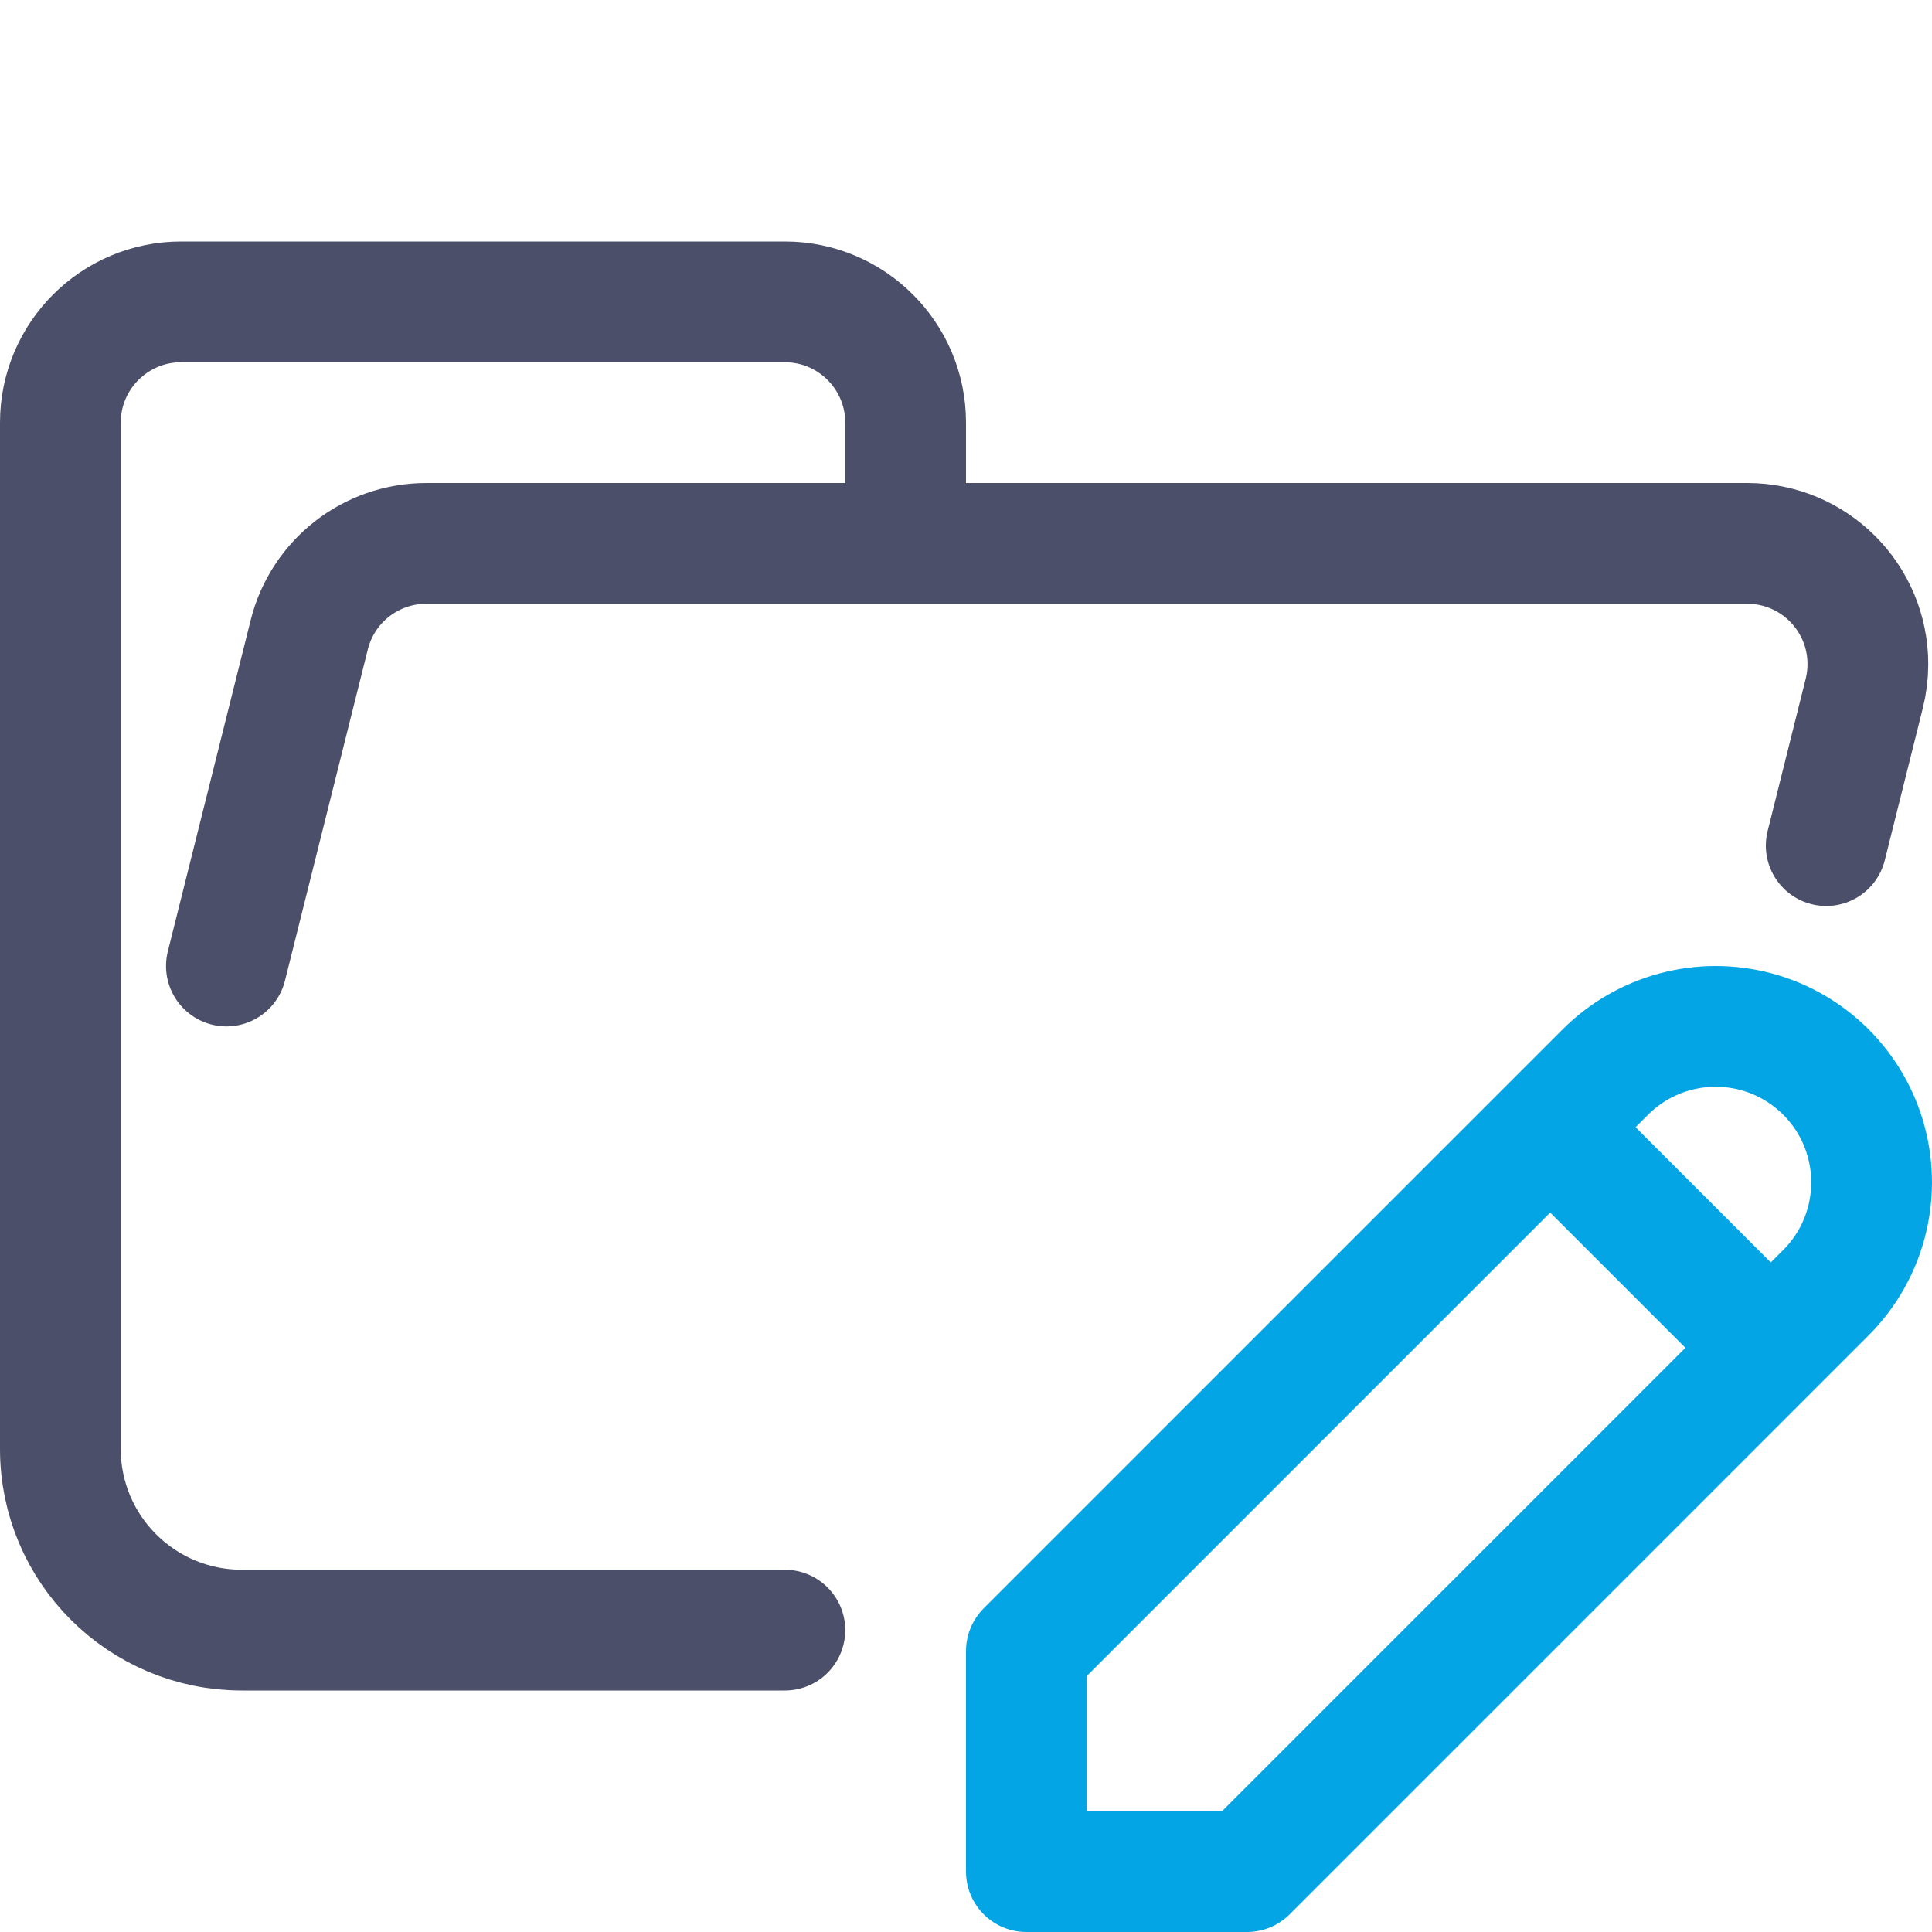 <?xml version="1.0" encoding="UTF-8"?>
<svg width="16px" height="16px" viewBox="0 0 16 16" version="1.1" xmlns="http://www.w3.org/2000/svg" xmlns:xlink="http://www.w3.org/1999/xlink">
    <title>folder_mocks__open</title>
    <g id="folder_mocks__open" stroke="none" stroke-width="1" fill="none" fill-rule="evenodd" stroke-linecap="round" stroke-linejoin="round">
        <g id="folder" transform="translate(0.5, 2.5)" stroke="#4C4F69">
            <path d="M1.375,5.5 L2.061,2.757 C2.172,2.312 2.572,2 3.031,2 L13.969,2 C14.522,2 14.969,2.448 14.969,3 C14.969,3.082 14.959,3.163 14.939,3.243 L14.624,4.503 M6,11 L1.504,11 C0.672,11 5.55111512e-17,10.328 5.55111512e-17,9.5 L5.55111512e-17,1 C5.55111512e-17,0.448 0.448,0 1,0 L6,0 C6.552,0 7,0.448 7,1 L7,2" id="Shape"></path>
        </g>
        <g id="icon" transform="translate(8.5, 8.5)" stroke="#04A5E5">
            <path d="M1.827,7 L6.622,2.205 C6.948,1.879 7.075,1.403 6.956,0.957 C6.837,0.512 6.488,0.163 6.043,0.044 C5.597,-0.075 5.121,0.052 4.795,0.378 L0,5.173 L0,7 L1.827,7 Z M4.338,0.835 L6.165,2.662" id="Path"></path>
        </g>
    </g>
</svg>